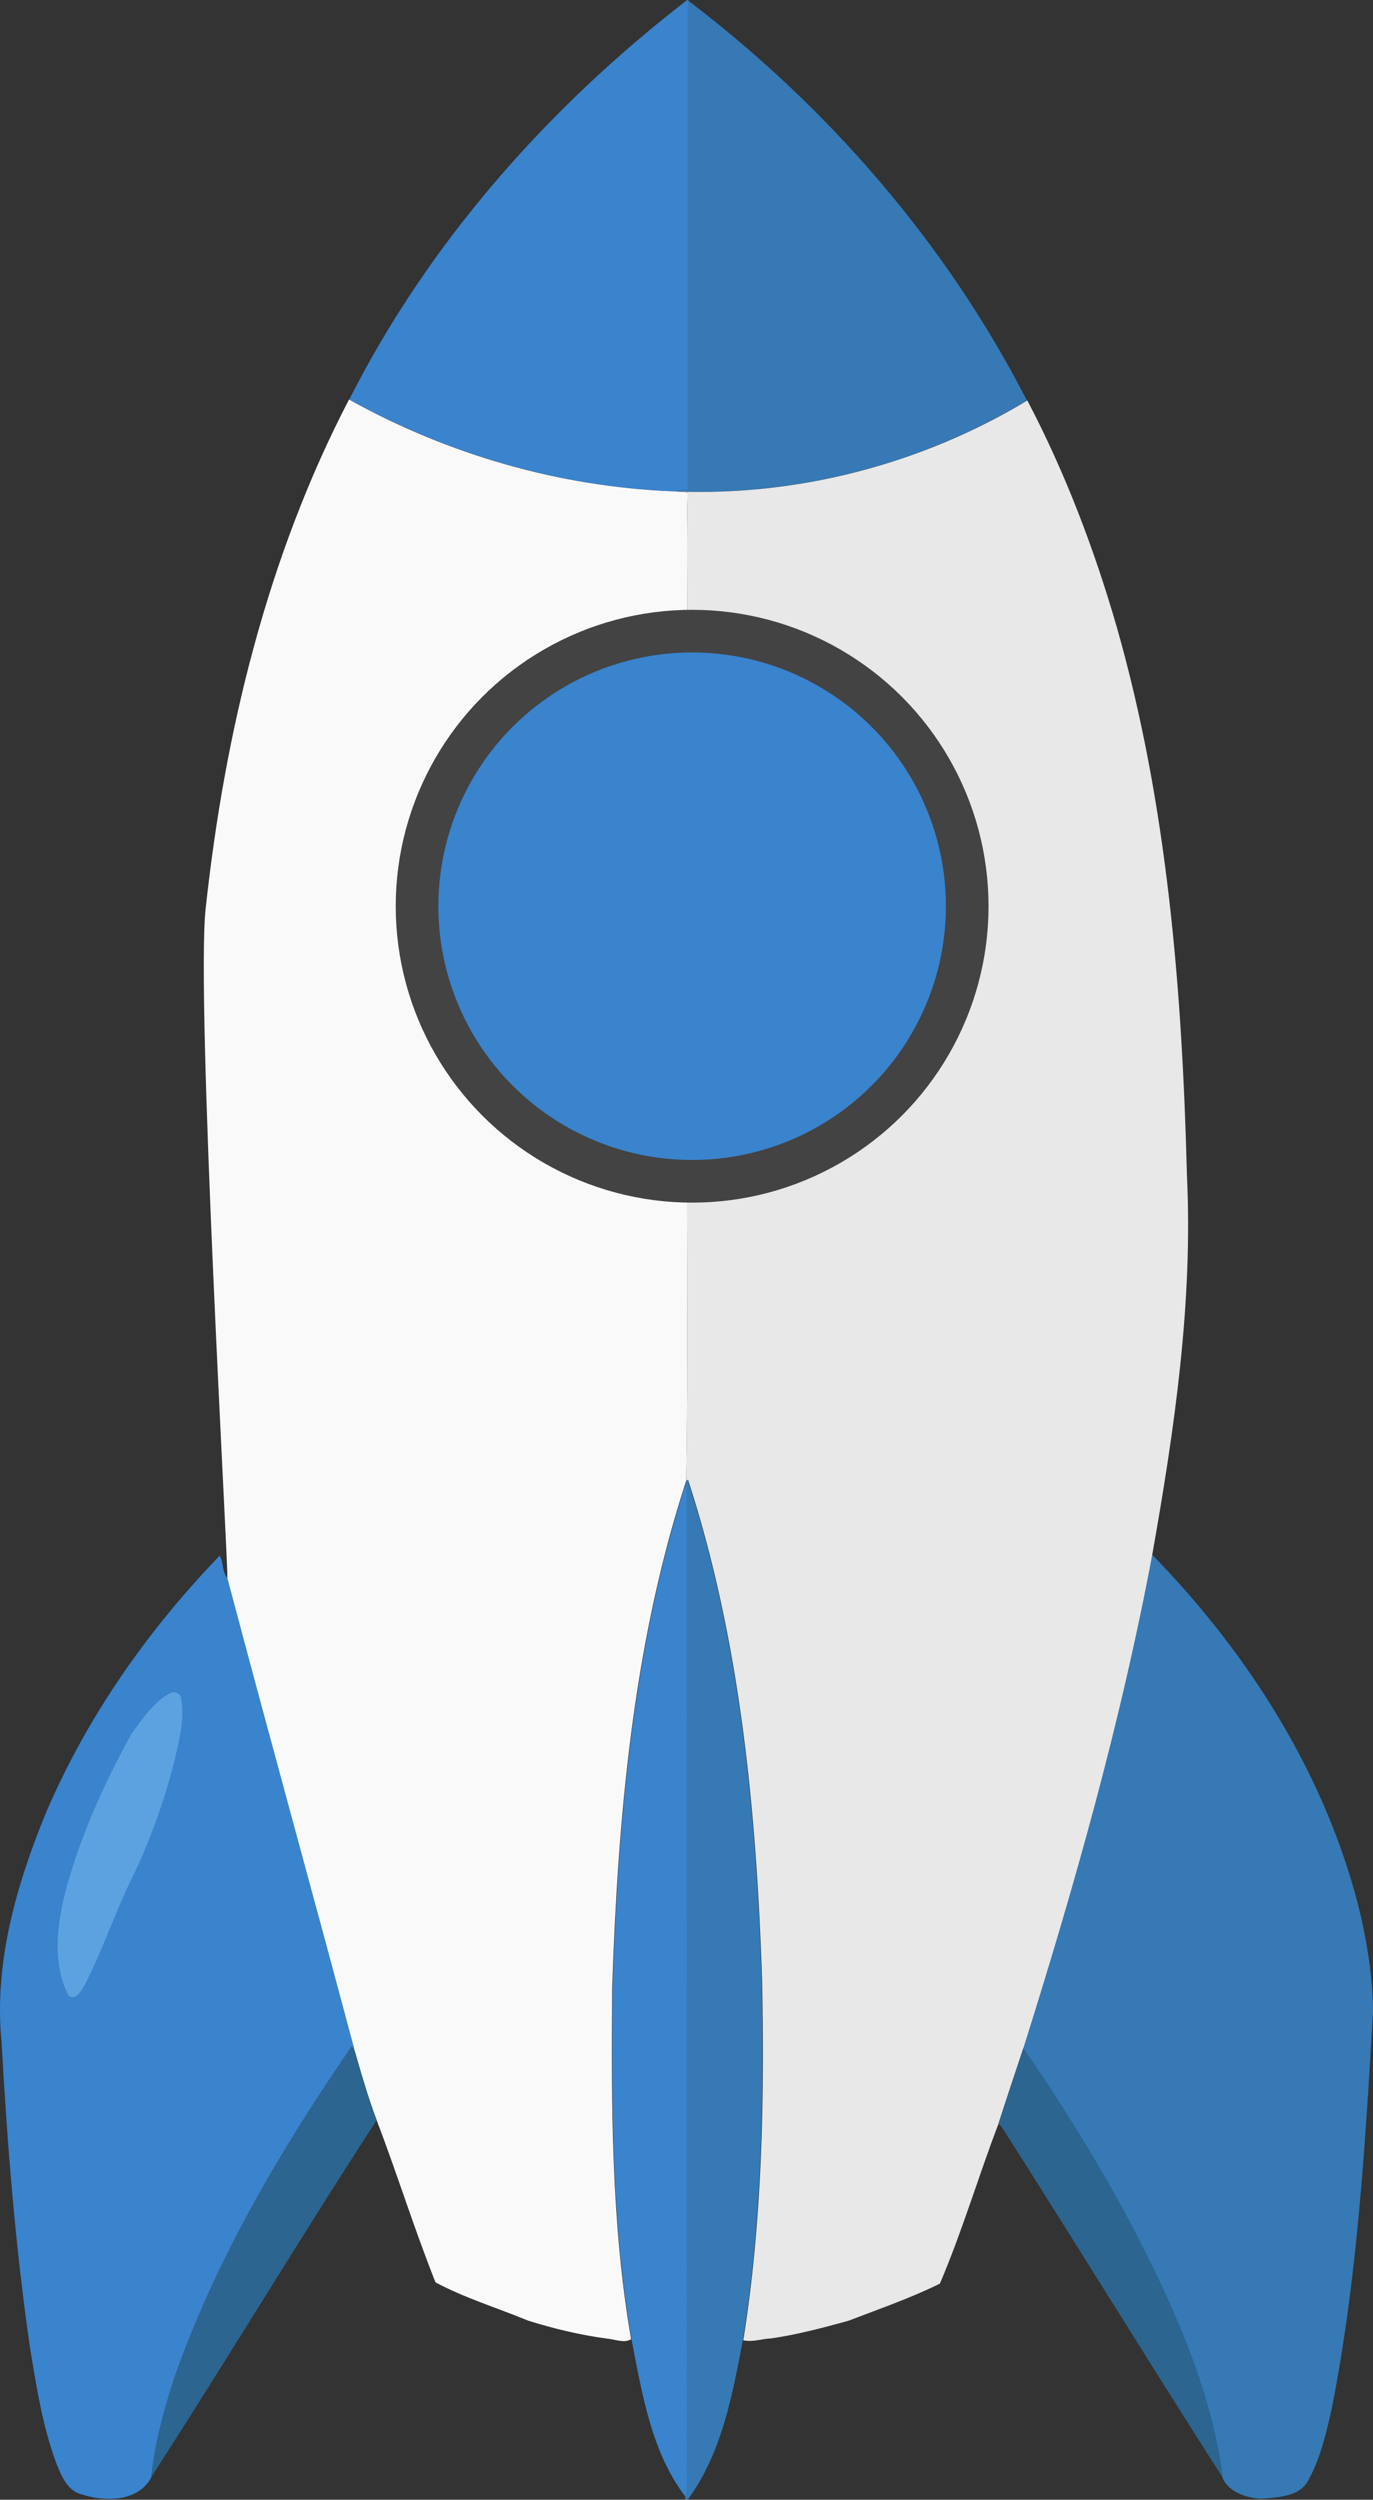 <?xml version="1.0" encoding="utf-8"?>
<svg viewBox="853.109 -1246.178 1481.491 2697.207" xmlns="http://www.w3.org/2000/svg">
  <rect x="853.109" y="-1246.178" width="1481.491" height="2697.207" fill="#333333" stroke="none"/>
  <g transform="matrix(1, 0, 0, 1, -1554.469, -1263.926)">
    <path id="path4" d="M 3149.076 17.75 C 2999.12 133.48 2869.987 279.52 2784.442 448.79 C 2890.96 508.14 3011.498 542.899 3133.436 547.849 C 3139.09 547.149 3145.053 547.579 3150.547 545.779 C 3150.507 369.849 3150.436 193.919 3150.577 17.989 C 3150.197 17.929 3149.446 17.808 3149.076 17.748 L 3149.076 17.75 Z M 3148.2 1620.95 C 3147.386 1620.965 3146.736 1621.893 3146.124 1622.711 C 3090.578 1796.701 3074.738 1980.581 3068.554 2162.191 C 3067.564 2288.861 3067.444 2416.531 3088.967 2541.761 C 3100.425 2600.421 3110.321 2663.891 3147.675 2712.331 C 3150.577 2707.871 3148.996 2701.952 3149.576 2697.072 C 3149.356 2338.582 3149.656 1980.082 3149.426 1621.572 C 3148.976 1621.106 3148.571 1620.924 3148.2 1620.931 L 3148.2 1620.95 Z M 2644.587 1696.391 C 2566.377 1777.391 2500.595 1871.521 2456.466 1975.391 C 2424.906 2052.831 2400.891 2136.431 2409.256 2220.781 C 2415.37 2330.581 2423.965 2440.371 2439.726 2549.291 C 2446.68 2591.901 2453.274 2635.011 2468.364 2675.671 C 2473.947 2689.071 2480.081 2705.472 2495.832 2709.212 C 2521.078 2717.522 2556.981 2717.292 2570.9 2690.662 C 2574.732 2654.102 2584.318 2618.432 2595.766 2583.592 C 2640.314 2456.532 2709.369 2339.442 2785.217 2228.772 C 2788.259 2221.902 2788.829 2231.942 2791.501 2233.822 C 2745.872 2062.562 2698.421 1891.772 2653.062 1720.442 C 2647.098 1714.302 2648.609 1701.892 2644.586 1696.392 L 2644.587 1696.391 Z M 2593.91 1844.681 C 2598.199 1844.514 2602.322 1847.645 2602.33 1852.365 C 2605.992 1875.085 2599.548 1897.524 2594.705 1919.534 C 2583.297 1963.304 2568.129 2006.245 2547.916 2046.764 C 2530.655 2083.104 2517.755 2121.404 2499.344 2157.194 C 2496.202 2162.534 2489.348 2174.393 2482.294 2167.833 C 2465.363 2134.363 2469.855 2094.763 2478.58 2059.483 C 2493.95 1999.723 2519.677 1943.063 2549.176 1889.043 C 2560.963 1872.913 2572.882 1854.913 2590.964 1845.343 C 2591.922 1844.933 2592.921 1844.718 2593.911 1844.679 L 2593.91 1844.681 Z" style="fill: rgb(58, 131, 205);"/>
    <path id="path6" d="M 3149.599 17.991 C 3149.459 193.921 3149.529 369.851 3149.569 545.781 C 3144.079 547.581 3138.119 547.151 3132.469 547.851 C 3133.709 547.901 3134.968 547.971 3136.228 548.051 C 3268.678 553.291 3402.158 518.321 3515.618 449.851 C 3428.818 280.421 3300.718 132.791 3149.618 17.991 L 3149.599 17.991 Z M 3149.508 1614.291 C 3148.998 1614.541 3147.979 1615.05 3147.469 1615.3 C 3146.449 1617.68 3145.918 1620.231 3145.148 1622.711 C 3146.038 1621.521 3147.008 1620.101 3148.448 1621.591 C 3148.678 1980.081 3148.378 2338.581 3148.598 2697.091 C 3148.018 2701.971 3149.598 2707.89 3146.698 2712.35 C 3146.818 2712.96 3147.068 2714.181 3147.188 2714.791 C 3149.478 2715.521 3150.698 2713.67 3151.778 2712 C 3186.778 2662.55 3197.997 2601.19 3209.137 2542.85 C 3229.657 2414.45 3232.027 2283.88 3229.437 2154.18 C 3223.307 1972.26 3206.097 1788.26 3149.507 1614.31 L 3149.508 1614.291 Z M 3650.458 1694.93 C 3616.638 1875.48 3566.529 2052.57 3511.348 2227.64 C 3560.858 2299.43 3606.378 2374.1 3645.368 2452.14 C 3682.618 2527.87 3715.998 2607.29 3726.768 2691.65 C 3733.678 2707.04 3752.987 2713.12 3768.687 2713.93 C 3786.607 2712.11 3810.567 2712.091 3819.707 2693.141 C 3832.837 2669.041 3838.858 2641.88 3844.848 2615.3 C 3872.388 2475.01 3880.608 2331.91 3889.068 2189.52 C 3889.118 2154.74 3883.657 2120.19 3876.227 2086.3 C 3841.137 1937.52 3756.287 1803.39 3650.457 1694.93 L 3650.458 1694.93 Z" style="fill: rgb(54, 121, 180);"/>
  </g>
  <path id="path8" d="M 2784.2 448.79 C 2695.81 618.75 2650.13 807.89 2629.55 997.49 C 2618.67 1094.41 2654.219 1711.32 2652.909 1720.47 C 2698.239 1891.8 2745.659 2062.59 2791.259 2233.85 C 2798.089 2257.97 2805.23 2282.041 2814.05 2305.541 C 2836.13 2363.361 2854.55 2422.861 2877.53 2480.451 C 2909.37 2497.411 2944.45 2508.092 2977.51 2521.742 C 3005.41 2530.452 3034.001 2537.351 3063.001 2541.161 C 3071.321 2541.881 3080.931 2546.332 3088.531 2541.792 C 3067.021 2416.562 3067.141 2288.892 3068.131 2162.222 C 3074.311 1980.612 3090.141 1796.732 3145.651 1622.742 C 3146.421 1620.262 3146.951 1617.711 3147.971 1615.331 C 3150.491 1484.521 3148.281 1352.391 3149.031 1221.081 C 3068.621 1218.531 2994.721 1173.402 2945.611 1111.421 C 2874.811 1021.721 2875.511 884.571 2948.011 796.021 C 2995.521 735.051 3071.681 697.74 3149.031 697.93 C 3149.351 648.35 3148.27 598.731 3149.61 549.17 C 3145.33 548.55 3140.98 548.44 3136.71 548.07 C 3135.45 547.99 3134.191 547.92 3132.951 547.87 C 3011.091 542.92 2890.631 508.161 2784.181 448.811 L 2784.2 448.79 Z" fill="#f9f9f9" transform="matrix(1, 0, 0, 1, -1554.469, -1263.926)"/>
  <path id="path10" d="m3136.7 548.05c132.45 5.24 265.93-29.73 379.39-98.2 40.79 77.71 72.18 160.27 96.52 244.55 54.79 191.97 70.58 392.57 75.69 591.26 6.58 137.37-13.45 274.34-37.37 409.3-33.82 180.55-83.93 357.64-139.11 532.71-8.97 27.26-18.2 54.45-26.92 81.8-21.81 57.08-39.14 116.12-63.18 172.3-31.83 15.8-65.62 27.32-98.61 40.06-27.5 7.61-55.15 14.93-83.43 19.06-9.99 0.31-20.26 4.38-30.07 1.97 20.52-128.4 22.89-258.97 20.3-388.67-6.13-181.92-23.34-365.92-79.93-539.87-0.51 0.25-1.53 0.76-2.04 1.01 2.52-130.81 0.31-262.94 1.06-394.25 79.6 4.51 159.58-31.59 210.01-93.07 63.99-75.33 77.45-188.74 32.99-276.99-45.23-89.49-141.43-154.21-242.98-153.11 0.32-49.58-0.76-99.2 0.58-148.76-4.28-0.62-8.63-0.73-12.9-1.1z" fill="#e8e8e8" transform="matrix(1, 0, 0, 1, -1554.469, -1263.926)"/>
  <path id="path30" d="M 2591.644 1844.404 C 2596.83 1842.187 2603.163 1845.629 2603.174 1851.509 C 2606.889 1874.503 2600.352 1897.213 2595.44 1919.487 C 2583.869 1963.784 2568.481 2007.241 2547.977 2048.249 C 2530.469 2085.026 2517.385 2123.787 2498.709 2160.008 C 2495.522 2165.412 2488.569 2177.415 2481.414 2170.776 C 2464.239 2136.903 2468.797 2096.826 2477.648 2061.122 C 2493.238 2000.642 2519.334 1943.301 2549.257 1888.631 C 2561.214 1872.306 2573.302 1854.09 2591.644 1844.404 Z" style="fill: rgb(93, 162, 224);" transform="matrix(1, 0, 0, 1, -1554.469, -1263.926)"/>
  <path id="path32" d="m2786.8 2226.4c-0.523 0-1.127 0.656-1.887 2.373-75.8 110.67-144.81 227.76-189.33 354.82-11.44 34.84-21.02 70.51-24.85 107.07 81.89-127.02 160.64-258.07 243.25-385.15-8.82-23.5-15.961-47.571-22.791-71.691-2.002-1.41-2.824-7.41-4.392-7.423zm724.98 1.244c-8.97 27.26-18.2 54.45-26.92 81.8 0.99 0.77 2.07 1.479 3.02 2.389 80.32 126.09 159.14 254.4 239.32 379.82-10.77-84.36-44.15-163.78-81.4-239.51-38.99-78.04-84.51-152.71-134.02-224.5z" style="fill: rgb(43, 101, 144);" transform="matrix(1, 0, 0, 1, -1554.469, -1263.926)"/>
  <ellipse style="paint-order: fill; stroke: rgb(67, 67, 67); stroke-width: 46px; fill: rgb(58, 131, 205);" cx="3154.4" cy="995.566" rx="296.826" ry="296.826" transform="matrix(1, 0, 0, 1, -1554.469, -1263.926)"/>
</svg>